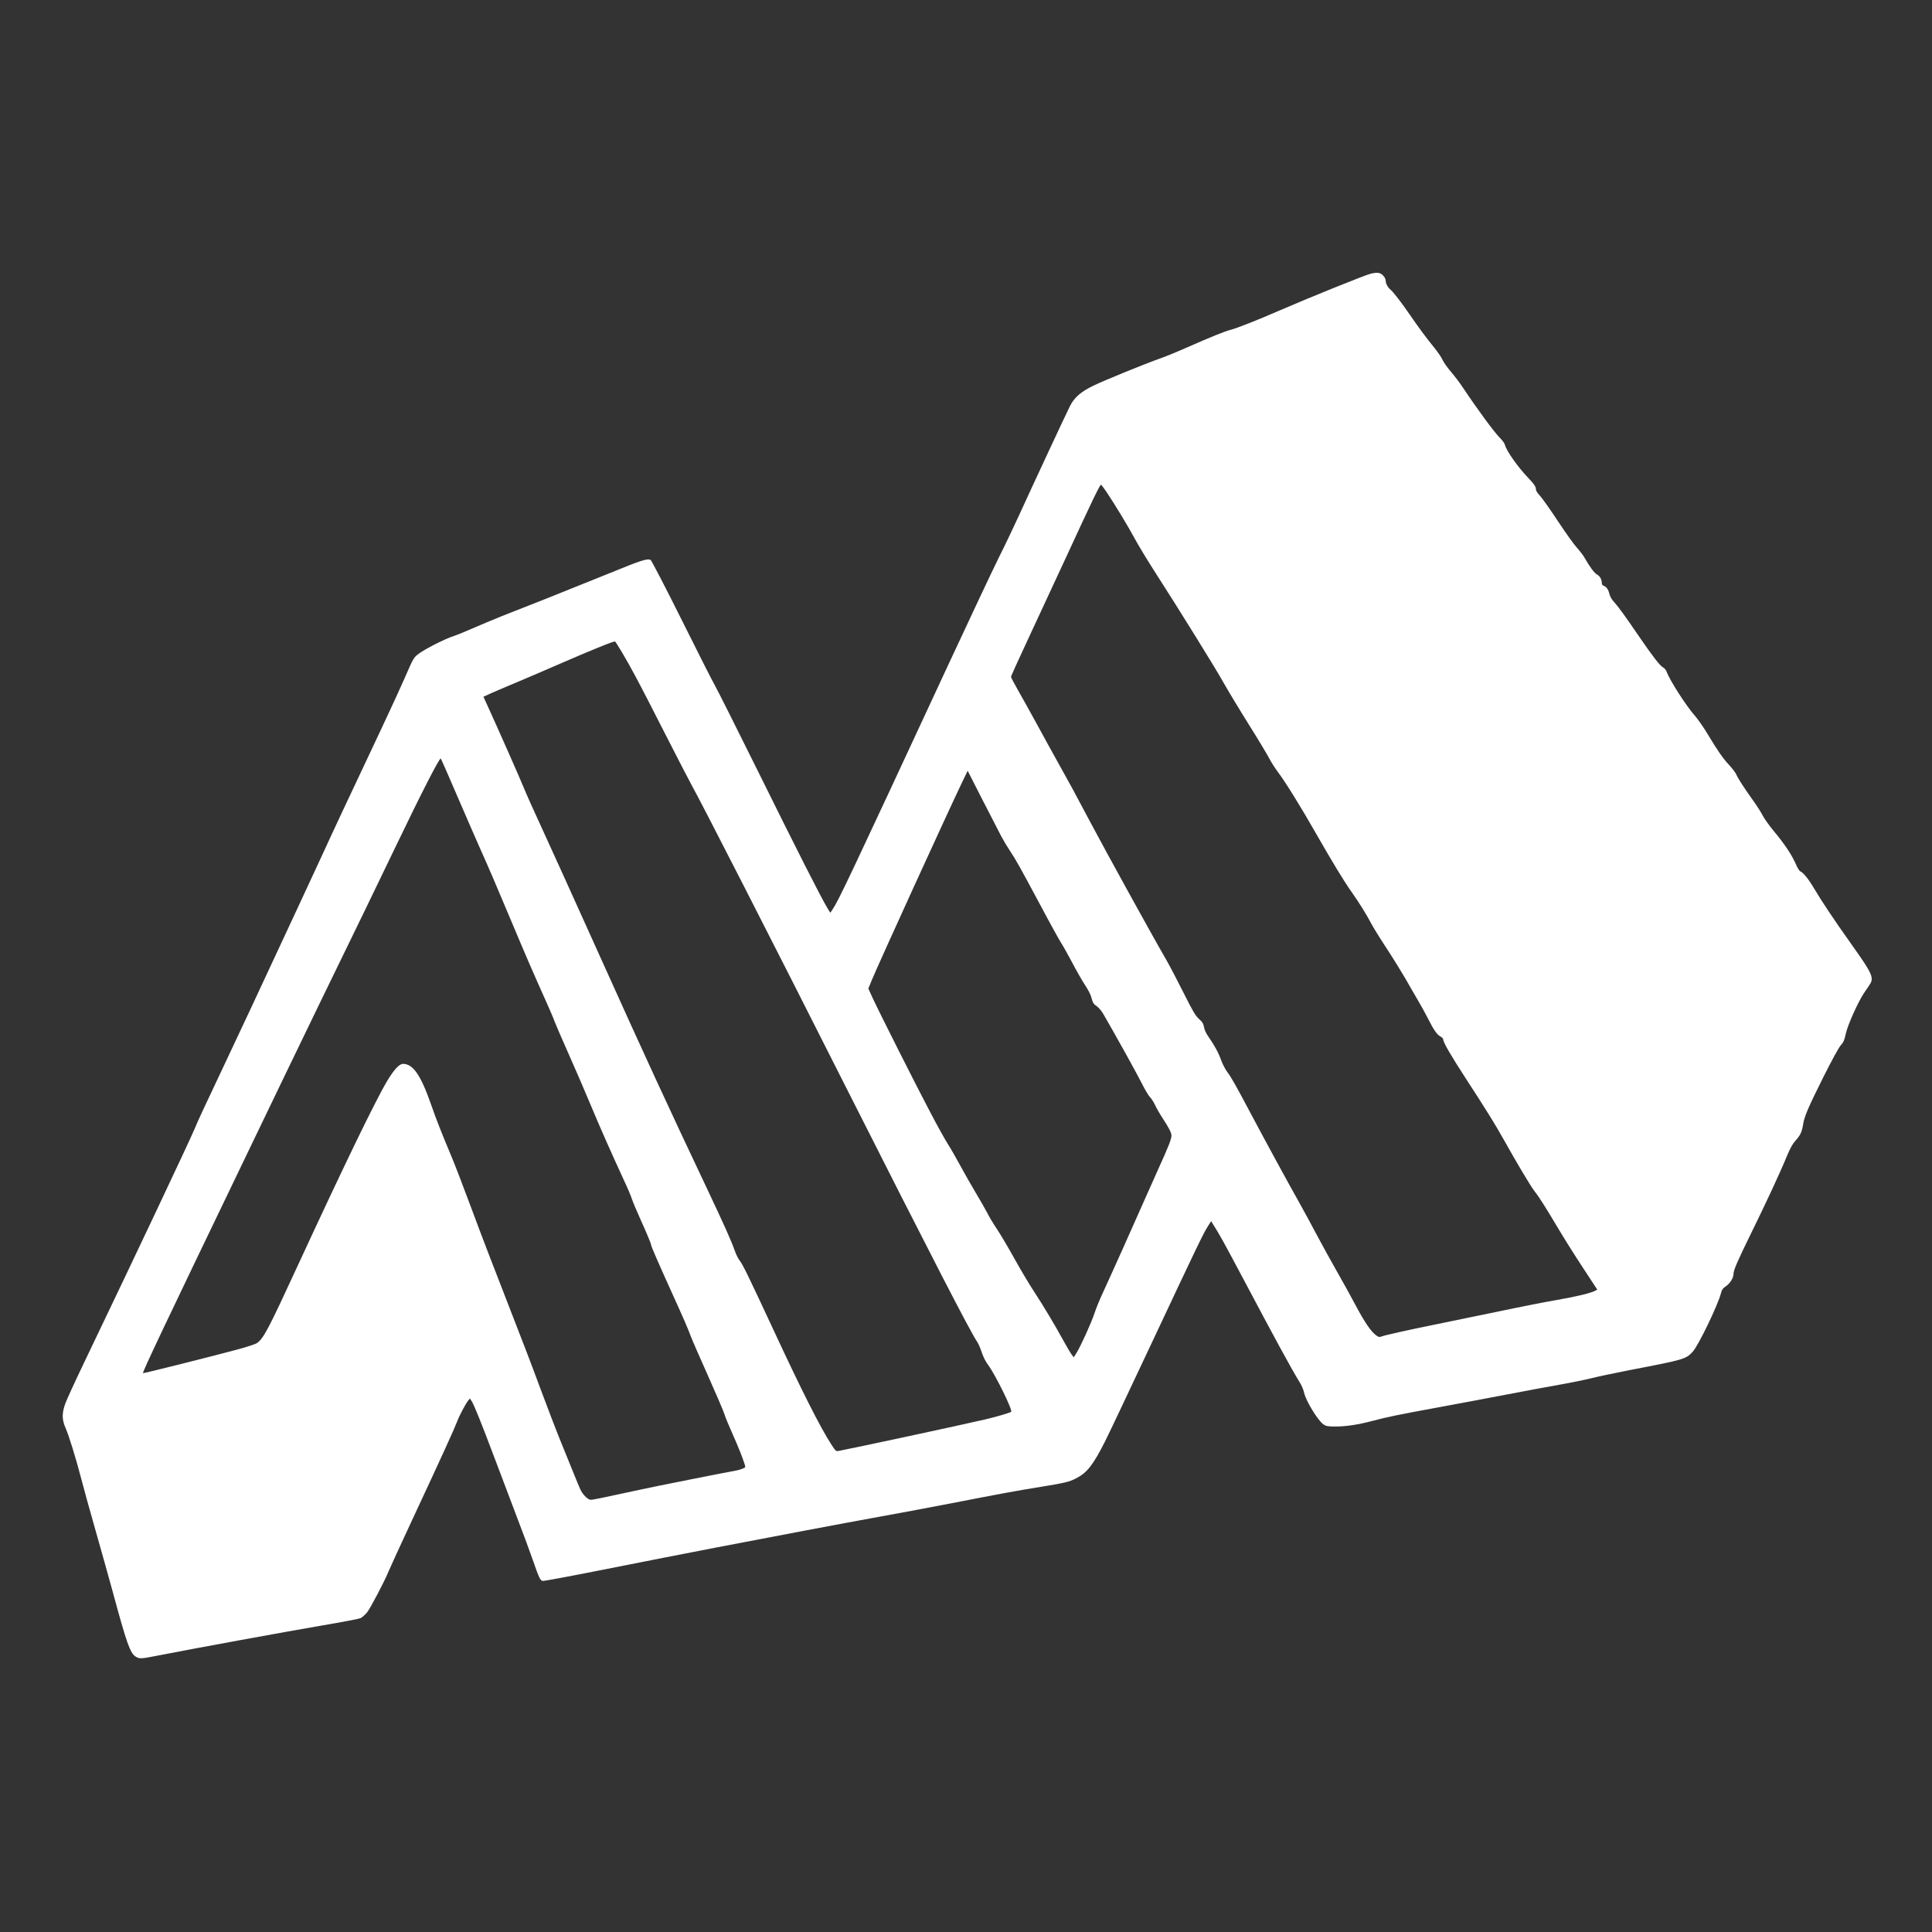 <?xml version="1.0" standalone="no"?>
<!DOCTYPE svg PUBLIC "-//W3C//DTD SVG 20010904//EN"
 "http://www.w3.org/TR/2001/REC-SVG-20010904/DTD/svg10.dtd">
<svg version="1.0" xmlns="http://www.w3.org/2000/svg"
 width="2083pt" height="2083pt" viewBox="0 0 2083 2083"
 preserveAspectRatio="xMidYMid meet">

<rect x="0" y="0" width="2083" height="2083" fill="#333333" stroke="none"/>

<g transform="translate(0,2083) scale(0.1,-0.1)"
fill="#FFFFFF" stroke="none">
<path d="M14778 17879 c-59 -14 -671 -261 -988 -399 -237 -103 -455 -189 -522
-206 -66 -17 -211 -76 -468 -189 -96 -43 -223 -95 -282 -116 -183 -65 -607
-238 -727 -296 -137 -66 -208 -127 -256 -223 -46 -91 -432 -920 -550 -1180
-54 -118 -151 -322 -217 -453 -65 -131 -309 -649 -542 -1150 -1071 -2306
-1186 -2549 -1251 -2644 l-23 -34 -31 50 c-66 108 -337 642 -749 1476 -237
479 -447 897 -467 930 -20 33 -180 349 -355 701 -176 353 -327 644 -336 648
-40 15 -100 -4 -447 -146 -205 -83 -507 -204 -672 -270 -165 -65 -381 -150
-480 -189 -99 -40 -243 -100 -320 -134 -77 -34 -171 -72 -210 -85 -88 -28
-304 -138 -370 -188 -56 -42 -56 -43 -154 -267 -38 -88 -149 -329 -246 -535
-410 -870 -501 -1062 -633 -1351 -77 -167 -208 -450 -292 -629 -83 -179 -223
-478 -310 -665 -86 -187 -251 -538 -365 -780 -350 -742 -376 -797 -412 -885
-58 -139 -657 -1407 -1191 -2520 -99 -206 -192 -409 -207 -450 -39 -107 -38
-175 2 -266 36 -82 113 -331 168 -544 20 -80 90 -332 155 -560 65 -228 148
-525 185 -660 150 -555 188 -664 248 -701 42 -25 56 -25 237 11 386 76 1421
265 1774 325 213 36 401 72 416 80 15 8 44 34 65 57 35 42 193 343 235 447 11
28 128 284 261 569 311 666 445 961 476 1042 26 69 92 194 121 230 l18 22 17
-25 c29 -44 101 -224 255 -632 83 -220 195 -517 250 -661 55 -143 126 -334
157 -425 67 -191 78 -215 104 -224 11 -3 322 55 693 129 370 74 898 177 1173
230 275 52 712 136 970 185 259 49 612 115 785 146 173 31 522 96 775 145 540
105 723 139 980 180 247 40 303 53 375 90 119 60 185 144 313 397 41 81 271
567 511 1078 490 1043 550 1167 599 1244 l35 55 34 -55 c55 -86 113 -191 303
-549 357 -673 524 -981 618 -1134 20 -32 41 -81 47 -110 18 -87 150 -304 209
-343 29 -20 47 -23 130 -23 114 0 246 20 396 60 173 45 269 65 704 145 223 41
559 104 746 140 187 36 444 84 570 106 127 22 280 54 340 69 61 16 252 56 425
90 579 111 597 117 670 196 61 66 272 503 304 629 11 41 20 55 55 78 44 30 81
90 81 131 0 42 41 136 188 436 162 329 318 665 387 834 34 82 61 132 90 164
56 62 72 96 85 177 15 91 51 176 224 523 89 176 161 309 183 333 29 32 39 54
53 122 21 97 137 355 202 448 73 105 78 113 78 147 0 52 -48 133 -226 382
-175 245 -316 457 -400 599 -54 92 -115 167 -143 176 -10 3 -32 38 -51 83 -43
98 -124 218 -235 351 -48 58 -103 134 -121 170 -19 36 -62 104 -96 151 -97
135 -173 252 -188 290 -8 19 -42 64 -75 100 -68 72 -125 154 -236 339 -41 68
-100 153 -132 190 -97 110 -273 383 -308 479 -6 18 -24 39 -39 47 -33 17 -113
120 -270 350 -142 208 -216 310 -265 363 -20 22 -38 56 -44 81 -10 46 -33 77
-62 86 -12 4 -19 16 -19 30 0 38 -21 75 -52 91 -27 14 -78 82 -133 179 -15 28
-52 75 -80 106 -29 30 -123 161 -208 290 -85 129 -173 253 -196 277 -22 23
-41 51 -41 63 0 32 -18 59 -90 134 -107 112 -230 287 -244 348 -4 16 -26 47
-49 70 -63 62 -243 306 -407 552 -29 44 -85 118 -125 165 -40 47 -81 105 -92
130 -11 25 -49 82 -84 125 -95 117 -174 224 -273 368 -86 126 -175 240 -204
264 -28 23 -52 67 -52 96 0 18 -11 39 -29 58 -31 31 -61 35 -133 18z m-2849
-2352 c91 -135 234 -372 302 -498 37 -69 132 -227 211 -350 266 -413 676
-1074 753 -1215 43 -76 163 -276 267 -442 105 -167 205 -334 223 -370 19 -37
61 -103 94 -147 80 -106 248 -378 406 -655 171 -300 315 -537 386 -635 75
-105 168 -254 209 -335 18 -36 94 -159 170 -275 75 -115 167 -264 205 -330 37
-66 96 -168 131 -227 35 -59 84 -149 110 -200 60 -120 98 -174 134 -193 17 -9
30 -22 30 -31 0 -32 80 -170 245 -424 235 -362 307 -478 415 -670 129 -231
282 -488 319 -535 56 -72 116 -167 246 -385 70 -118 197 -321 282 -449 l154
-235 -24 -13 c-51 -26 -199 -62 -407 -98 -118 -20 -408 -77 -645 -127 -236
-49 -540 -111 -675 -139 -305 -62 -536 -114 -574 -128 -25 -10 -33 -8 -63 15
-55 42 -123 143 -217 320 -47 90 -138 253 -201 364 -63 110 -159 285 -214 388
-54 103 -139 259 -188 347 -131 232 -370 672 -523 960 -173 326 -215 400 -260
460 -21 28 -49 83 -64 124 -28 79 -73 162 -136 252 -25 35 -44 75 -49 105 -7
39 -18 56 -54 88 -38 34 -65 80 -166 281 -66 132 -150 292 -186 355 -159 274
-655 1175 -830 1505 -151 286 -212 398 -350 645 -51 91 -150 271 -220 400 -71
129 -161 292 -202 363 -40 70 -73 133 -73 140 0 7 88 201 196 432 108 231 289
623 404 870 282 612 361 775 372 769 4 -3 30 -38 57 -77z m-5220 -1735 c109
-186 178 -315 451 -852 142 -278 275 -536 297 -575 87 -152 898 -1739 1633
-3196 967 -1914 1365 -2686 1446 -2807 13 -18 35 -69 49 -113 16 -49 43 -102
70 -137 76 -102 265 -486 247 -503 -10 -11 -162 -55 -282 -83 -234 -55 -1440
-314 -1577 -339 -30 -6 -33 -3 -81 71 -118 182 -316 573 -622 1232 -275 591
-334 711 -364 747 -15 18 -40 67 -55 111 -44 122 -108 263 -303 677 -405 854
-690 1473 -1141 2475 -261 580 -546 1208 -632 1395 -87 187 -175 385 -197 440
-34 86 -293 671 -401 907 l-35 76 76 35 c43 19 159 69 260 111 101 42 308 131
460 197 353 154 613 260 624 253 4 -3 39 -58 77 -122z m-1776 -1552 c96 -223
206 -475 244 -560 80 -177 184 -419 371 -865 121 -289 197 -464 352 -810 34
-77 71 -162 80 -190 10 -27 75 -178 145 -335 70 -157 179 -409 242 -560 110
-264 213 -495 360 -815 39 -82 78 -175 87 -205 10 -30 49 -123 87 -207 75
-167 119 -272 119 -285 0 -14 71 -178 225 -518 142 -313 162 -361 206 -475 12
-33 93 -217 179 -410 86 -192 166 -379 178 -415 11 -37 52 -136 90 -220 63
-142 103 -241 131 -328 10 -32 9 -34 -22 -46 -18 -8 -45 -16 -62 -19 -199 -37
-858 -168 -1020 -203 -461 -100 -531 -114 -556 -114 -25 0 -70 39 -101 90 -9
14 -41 91 -73 170 -32 80 -98 243 -147 362 -49 120 -149 381 -223 580 -73 200
-233 617 -355 928 -122 311 -294 759 -381 995 -88 237 -187 495 -221 575 -109
260 -165 402 -218 555 -113 324 -196 445 -305 445 -40 0 -98 -63 -171 -185
-129 -216 -473 -928 -961 -1984 -323 -700 -370 -789 -443 -842 -14 -10 -110
-42 -215 -70 -287 -77 -1009 -258 -1013 -254 -9 9 223 498 1093 2305 139 289
336 698 438 910 102 212 274 567 382 790 442 908 569 1169 812 1675 278 579
473 959 485 947 4 -4 86 -190 181 -412z m5864 -430 c25 -47 67 -116 93 -155
63 -94 104 -168 329 -588 105 -198 205 -378 221 -402 16 -23 68 -116 116 -206
47 -90 111 -202 142 -249 31 -46 62 -106 68 -132 17 -63 23 -72 63 -100 19
-13 49 -50 68 -83 139 -240 356 -632 410 -739 36 -72 77 -141 92 -155 15 -15
39 -52 54 -84 14 -32 51 -96 82 -143 70 -107 95 -157 95 -187 0 -38 -31 -118
-135 -346 -53 -118 -128 -285 -165 -370 -88 -201 -360 -808 -439 -978 -34 -72
-74 -171 -90 -220 -32 -99 -152 -364 -196 -432 l-28 -45 -21 27 c-11 14 -48
75 -80 134 -106 193 -227 395 -321 538 -51 77 -148 239 -215 360 -67 121 -153
266 -191 323 -38 56 -85 135 -105 175 -20 39 -76 137 -124 217 -48 80 -122
210 -165 290 -43 80 -104 186 -136 236 -31 49 -114 198 -183 330 -152 287
-560 1097 -627 1243 l-47 103 40 97 c74 179 796 1760 965 2114 l66 137 159
-312 c88 -172 180 -351 205 -398z"/>
</g>
</svg>

